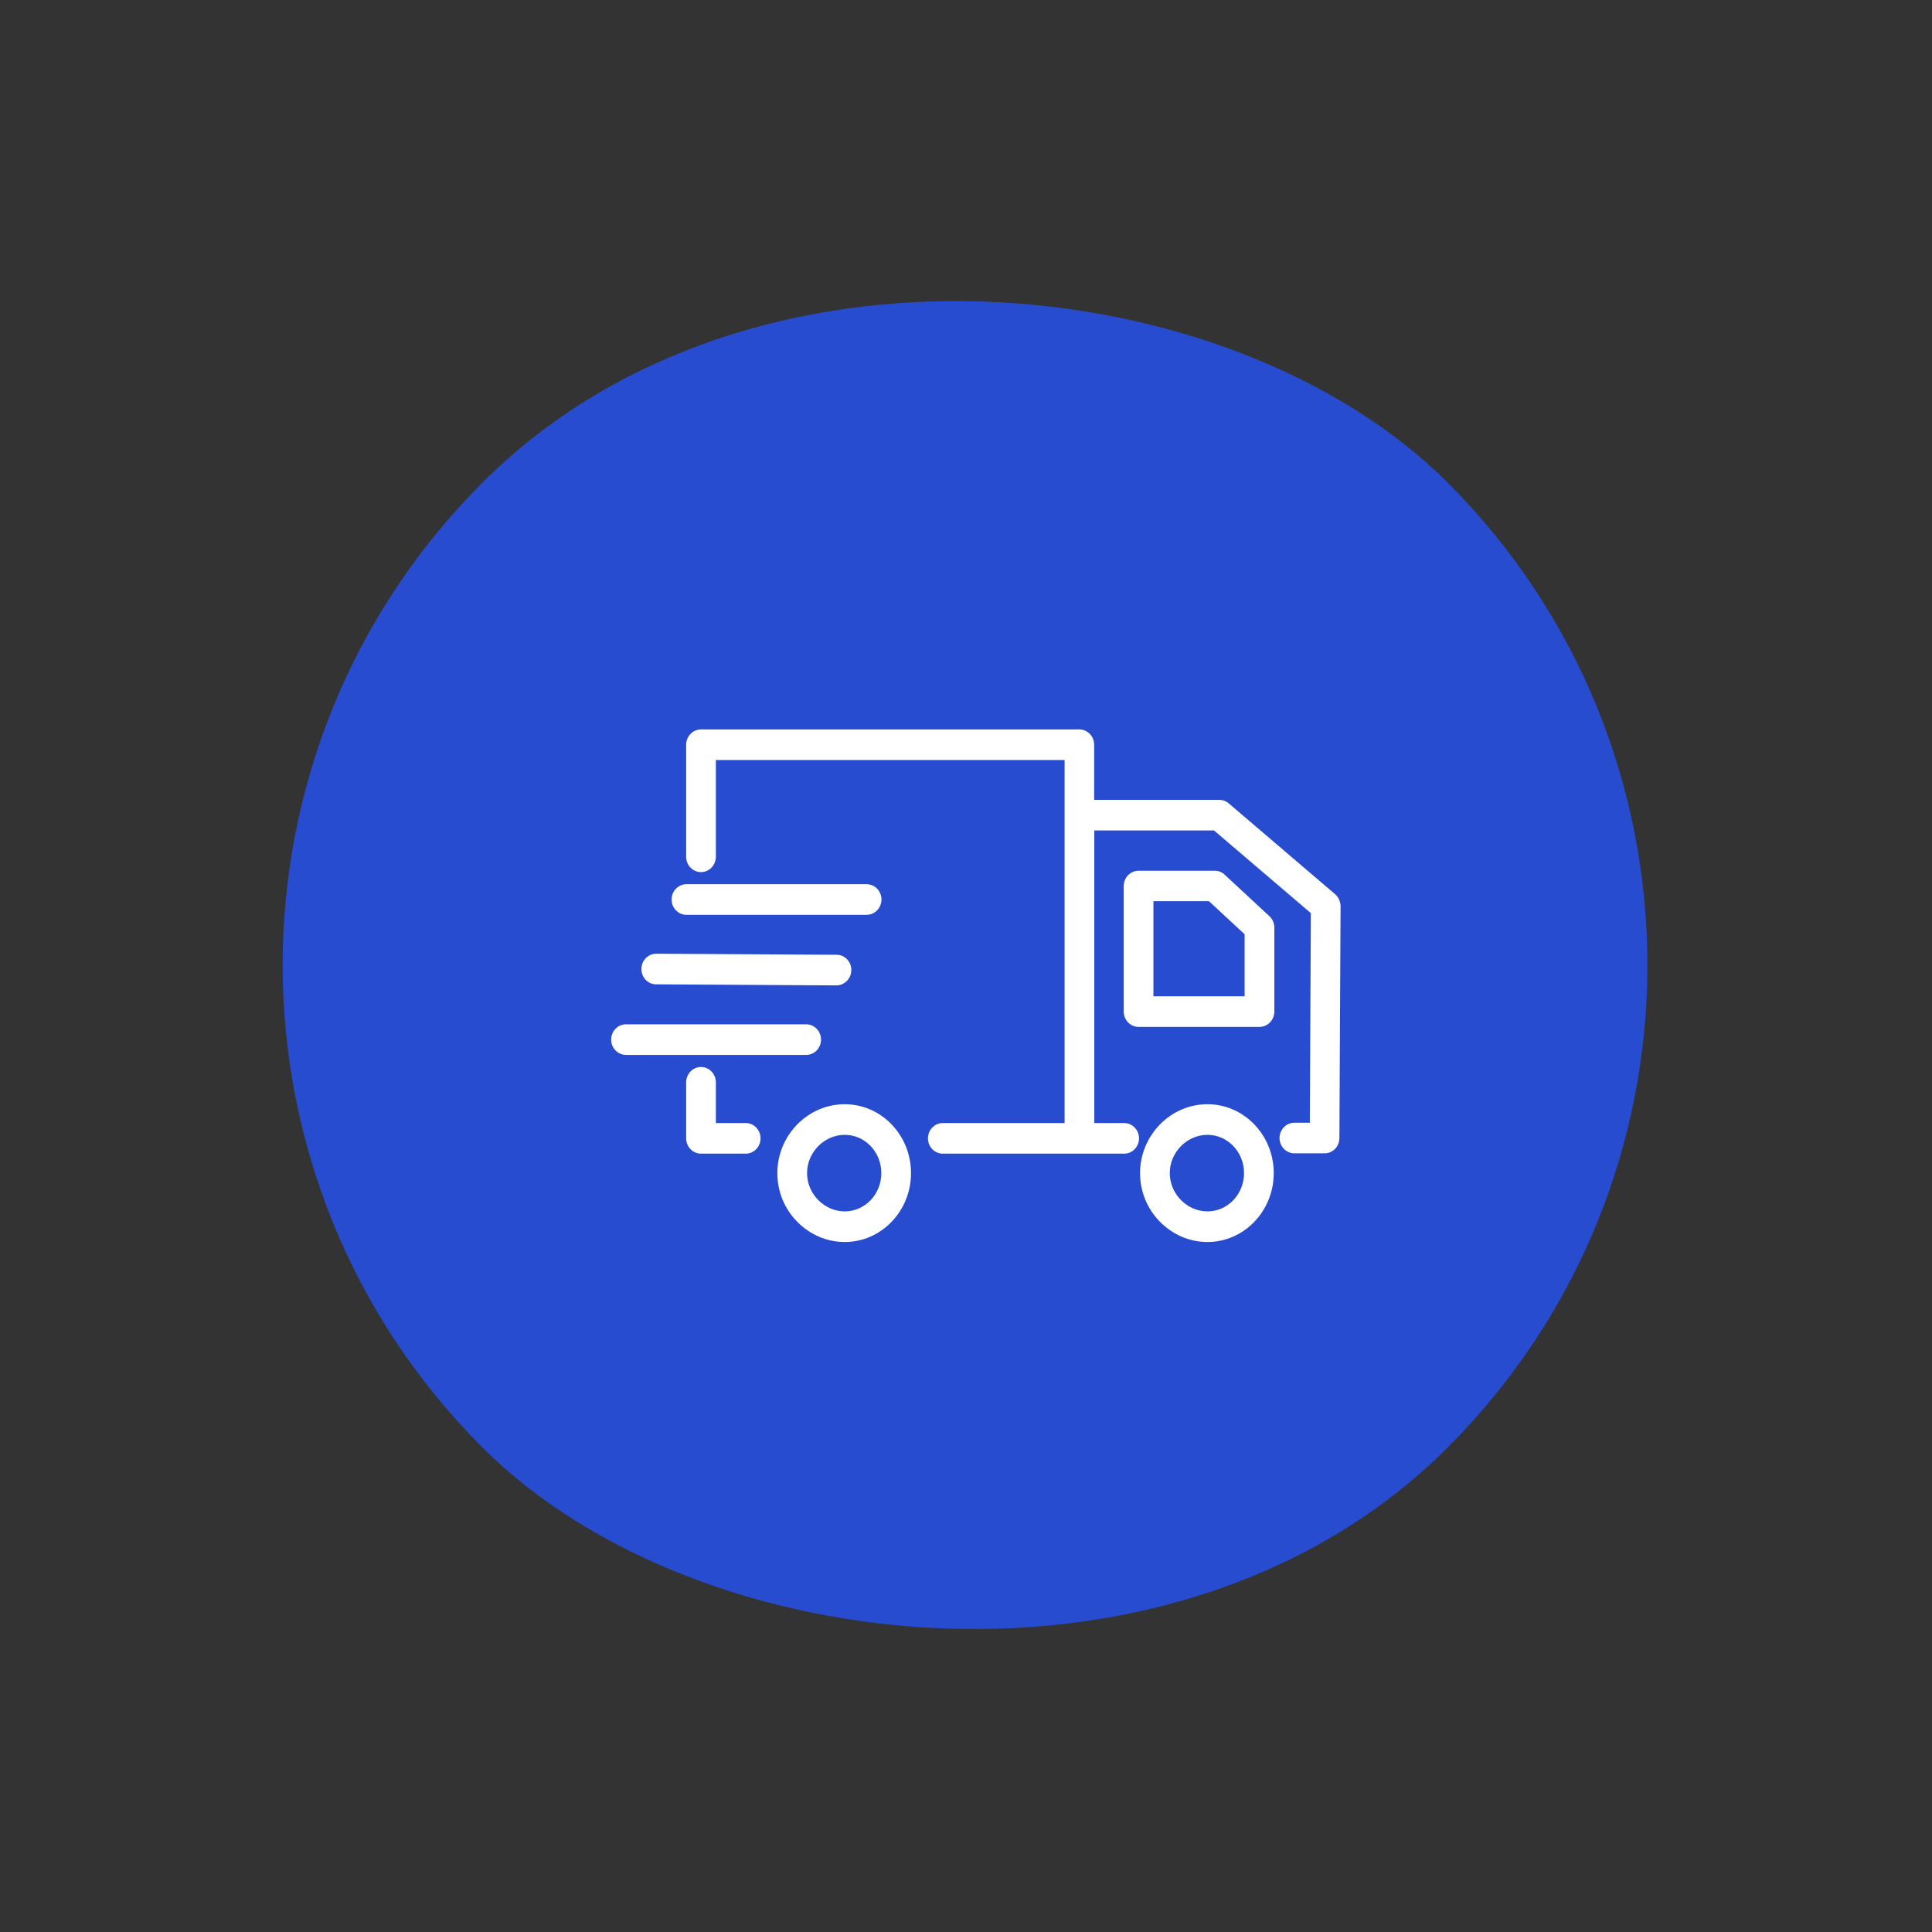 <svg width="98" height="98" viewBox="0 0 98 98" fill="none" xmlns="http://www.w3.org/2000/svg">
<rect x="0" y="0" width="98" height="98" fill="#333333" stroke="none"/>
<rect y="48.952" width="69.228" height="69.228" rx="34.614" transform="rotate(-45 0 48.952)" fill="#274CCF"/>
<path d="M61.249 56.011C60.345 56.011 59.486 56.376 58.839 57.036C58.191 57.703 57.829 58.573 57.829 59.505C57.829 60.437 58.183 61.307 58.839 61.975C59.494 62.635 60.345 63 61.249 63C63.103 63 64.61 61.431 64.61 59.505C64.61 57.579 63.103 56.011 61.249 56.011ZM61.249 61.447C60.21 61.447 59.336 60.561 59.336 59.505C59.336 58.449 60.21 57.564 61.249 57.564C62.274 57.564 63.103 58.433 63.103 59.505C63.103 60.577 62.274 61.447 61.249 61.447ZM62.123 44.37C61.988 44.237 61.807 44.168 61.619 44.168H57.754C57.339 44.168 57 44.517 57 44.944V51.312C57 51.739 57.339 52.089 57.754 52.089H63.886C64.301 52.089 64.64 51.739 64.64 51.312V47.049C64.64 46.831 64.549 46.622 64.391 46.474L62.123 44.37ZM63.133 50.536H58.507V45.713H61.325L63.133 47.39V50.536ZM42.851 56.011C41.947 56.011 41.088 56.376 40.44 57.036C39.792 57.703 39.431 58.573 39.431 59.505C39.431 60.437 39.785 61.307 40.44 61.975C41.096 62.635 41.947 63 42.851 63C44.705 63 46.211 61.431 46.211 59.505C46.211 57.579 44.705 56.011 42.851 56.011ZM42.851 61.447C41.811 61.447 40.938 60.561 40.938 59.505C40.938 58.449 41.811 57.564 42.851 57.564C43.876 57.564 44.705 58.433 44.705 59.505C44.705 60.577 43.876 61.447 42.851 61.447ZM37.826 56.966H36.312V54.9C36.312 54.473 35.972 54.123 35.558 54.123C35.144 54.123 34.805 54.473 34.805 54.9V57.742C34.805 58.169 35.144 58.519 35.558 58.519H37.826C38.24 58.519 38.579 58.169 38.579 57.742C38.579 57.315 38.24 56.966 37.826 56.966ZM41.646 52.733C41.646 52.306 41.307 51.957 40.892 51.957H31.753C31.339 51.957 31 52.306 31 52.733C31 53.16 31.339 53.51 31.753 53.51H40.892C41.307 53.51 41.646 53.168 41.646 52.733ZM33.283 49.93L42.422 49.984C42.836 49.984 43.175 49.642 43.183 49.215C43.19 48.781 42.851 48.431 42.437 48.431L33.298 48.377C33.29 48.377 33.29 48.377 33.29 48.377C32.876 48.377 32.537 48.718 32.537 49.145C32.529 49.58 32.868 49.93 33.283 49.93ZM34.82 46.404H43.959C44.373 46.404 44.712 46.055 44.712 45.628C44.712 45.2 44.373 44.851 43.959 44.851H34.82C34.405 44.851 34.066 45.2 34.066 45.628C34.066 46.055 34.405 46.404 34.82 46.404ZM67.721 45.356L62.327 40.751C62.191 40.634 62.026 40.572 61.845 40.572H55.501V37.776C55.501 37.349 55.162 37 54.748 37H35.558C35.144 37 34.805 37.349 34.805 37.776V43.461C34.805 43.888 35.144 44.237 35.558 44.237C35.972 44.237 36.312 43.888 36.312 43.461V38.553H54.002V56.966H47.824C47.409 56.966 47.07 57.315 47.07 57.742C47.07 58.169 47.409 58.519 47.824 58.519H57.023C57.437 58.519 57.776 58.169 57.776 57.742C57.776 57.315 57.437 56.966 57.023 56.966H55.508V42.125H61.581L66.493 46.319L66.44 56.95H65.657C65.243 56.95 64.903 57.3 64.903 57.727C64.903 58.154 65.243 58.503 65.657 58.503H67.186C67.601 58.503 67.94 58.162 67.94 57.734L68 45.962C67.993 45.728 67.894 45.503 67.721 45.356Z" fill="white"/>
</svg>
